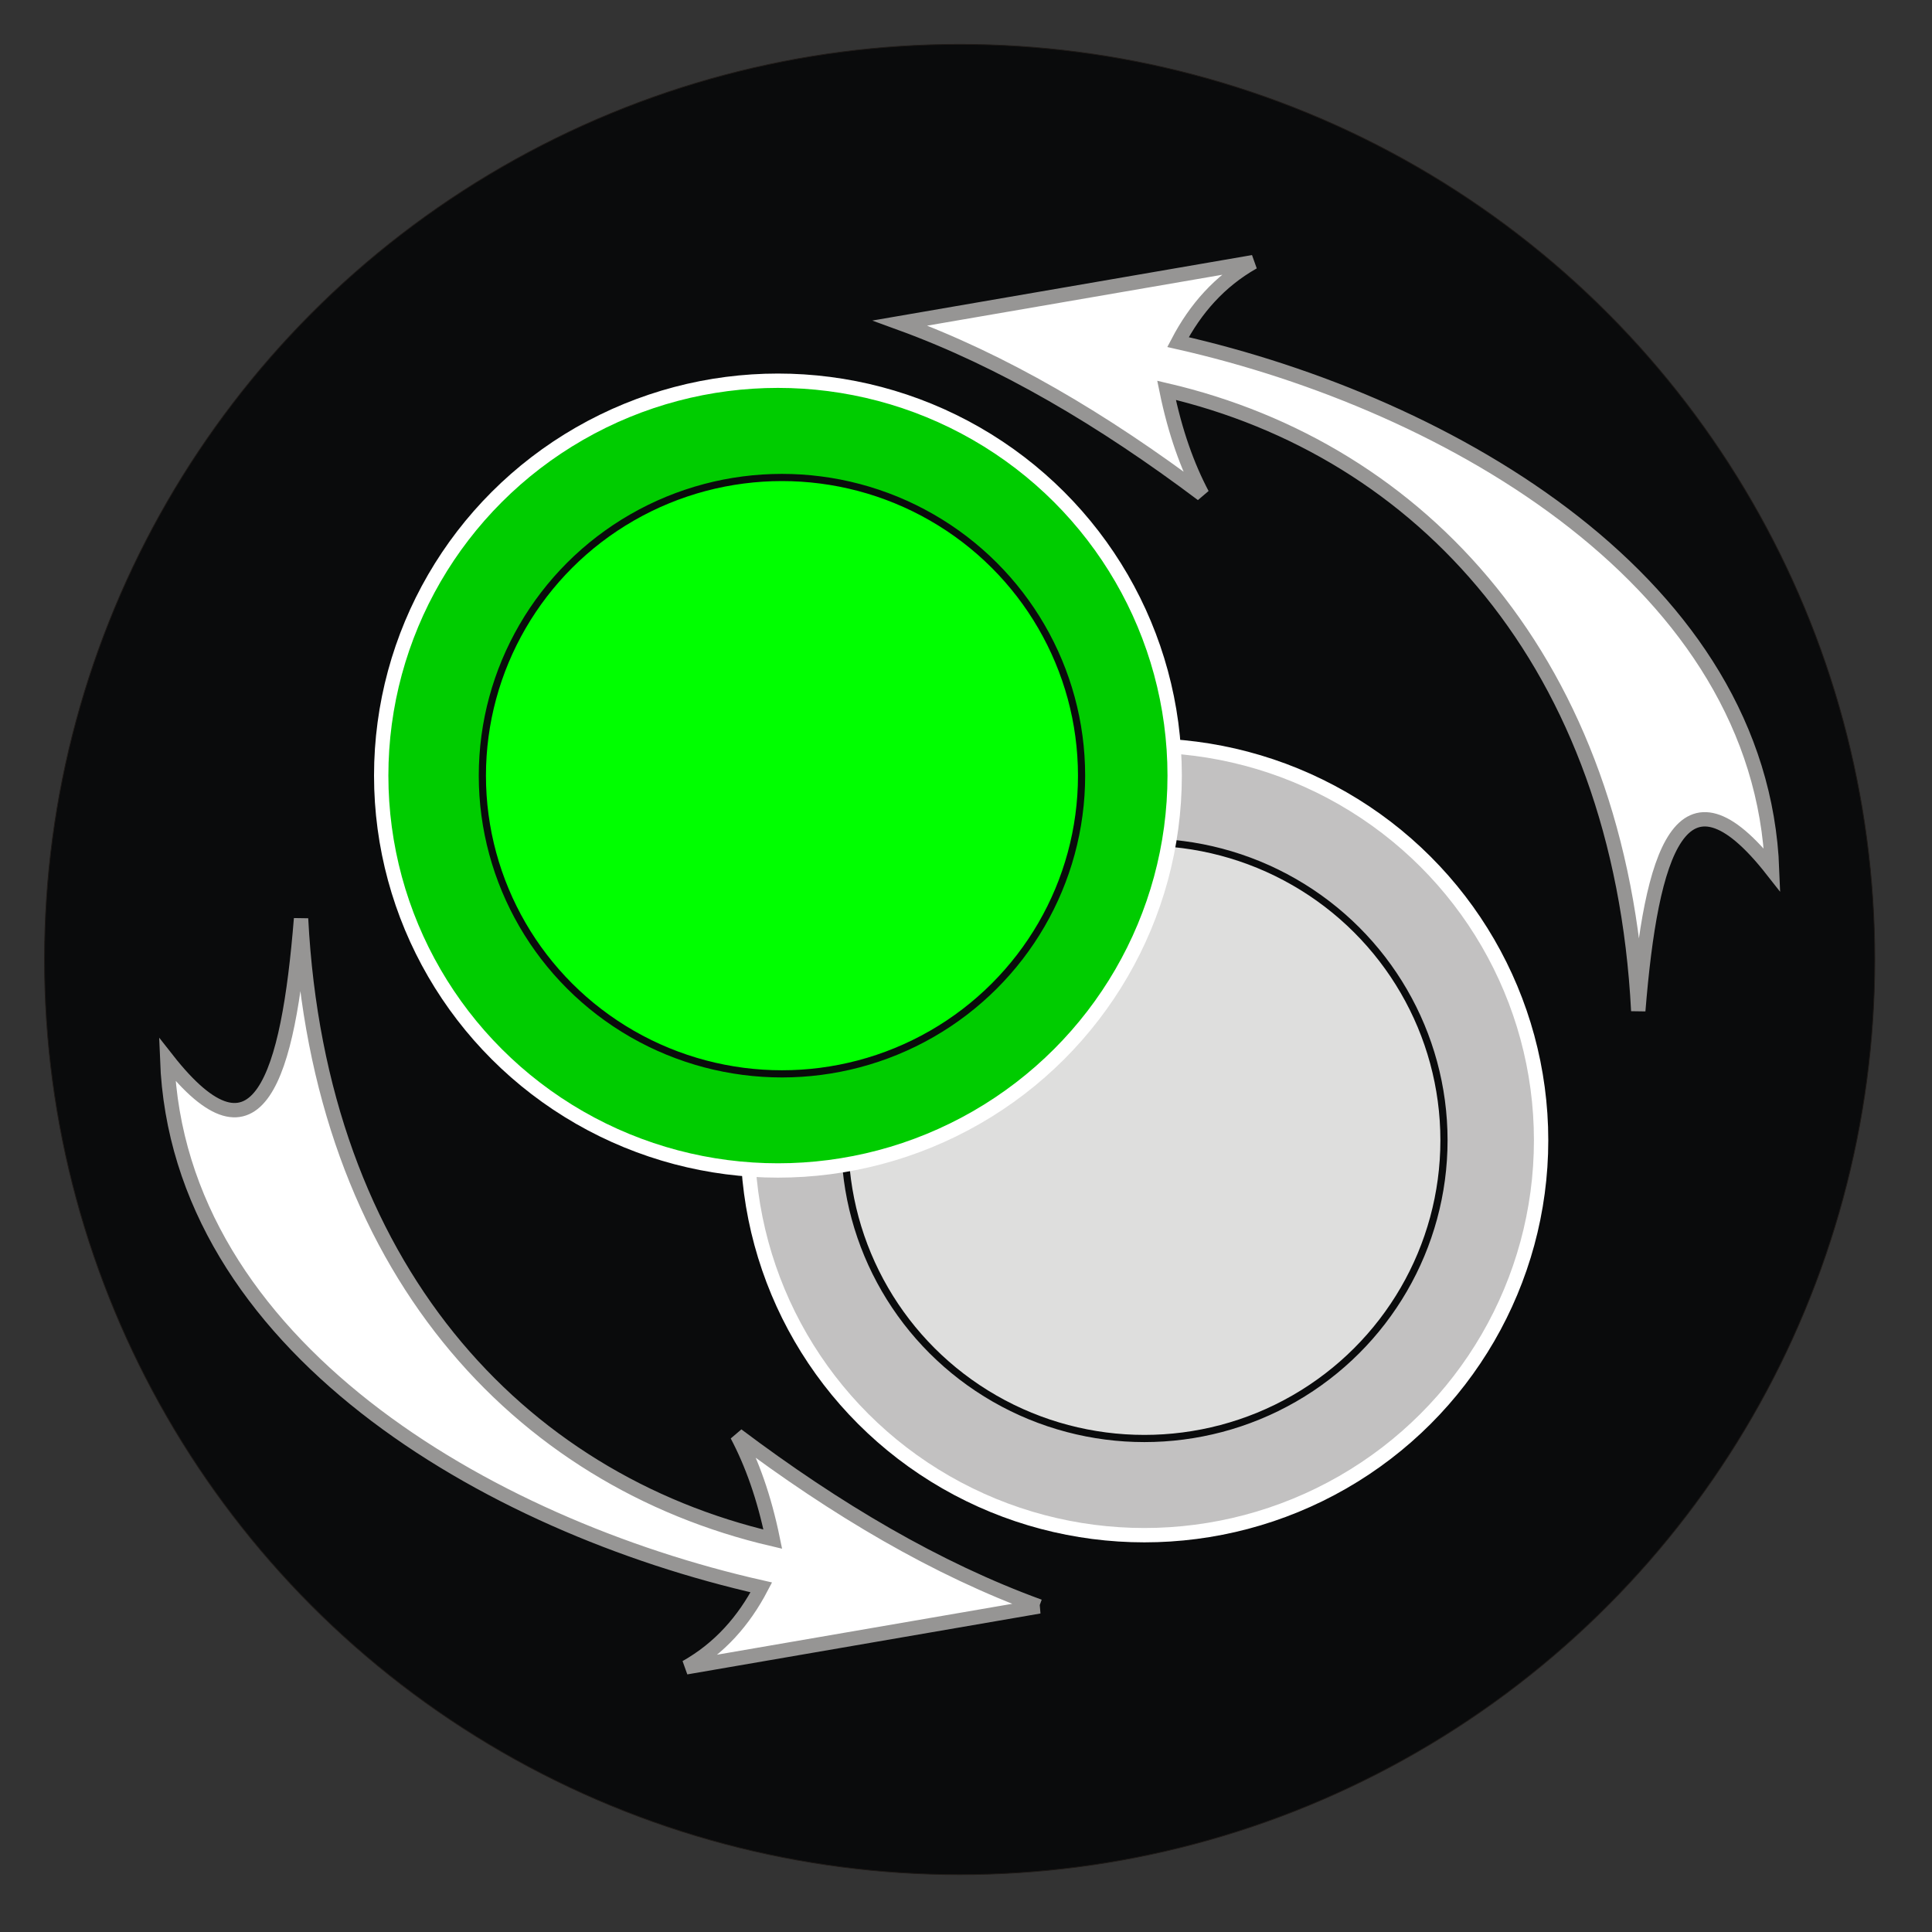 <?xml version="1.0" encoding="UTF-8"?>
<!DOCTYPE svg PUBLIC "-//W3C//DTD SVG 1.1//EN" "http://www.w3.org/Graphics/SVG/1.1/DTD/svg11.dtd">
<!-- Creator: CorelDRAW -->
<svg xmlns="http://www.w3.org/2000/svg" xml:space="preserve" width="190mm" height="190mm" style="shape-rendering:geometricPrecision; text-rendering:geometricPrecision; image-rendering:optimizeQuality; fill-rule:evenodd; clip-rule:evenodd"
viewBox="0 0 190 190">
 <rect x="0" y="0" width="190" height="190" fill="#333333" stroke="none"/>
 <defs>
  <style type="text/css">
   <![CDATA[
    .str0 {stroke:#1F1A17;stroke-width:0.076}
    .str2 {stroke:#0A0B0C;stroke-width:0.706}
    .str3 {stroke:#969594;stroke-width:1.411}
    .str1 {stroke:white;stroke-width:1.411}
    .fil0 {fill:#0A0B0C}
    .fil1 {fill:#C2C1C1}
    .fil2 {fill:#DEDEDD}
    .fil4 {fill:white}
    .fil3 {fill:#00CC00}
    .fil5 {fill:lime}
   ]]>
  </style>
 </defs>
 <g id="Capa_x0020_1">
  <circle class="fil0 str0" cx="94.374" cy="94.358" r="90"/>
  <ellipse class="fil1 str1" cx="112.542" cy="112.142" rx="39.016" ry="38.833"/>
  <ellipse class="fil2 str2" cx="112.542" cy="112.142" rx="29.464" ry="29.325"/>
  <ellipse class="fil3 str1" cx="76.505" cy="76.275" rx="39.016" ry="38.833"/>
  <path class="fil4 str3" d="M88.516 31.77l34.731 -5.99c-3.319,1.878 -5.684,4.586 -7.398,7.862 27.008,6.104 57.377,23.846 58.429,51.915 -8.96,-11.407 -11.905,-1.73 -13.165,13.852 -1.766,-34.288 -21.389,-55.191 -46.392,-61.025 0.85,4.154 2.058,7.477 3.511,10.233 -9.749,-7.332 -19.633,-13.176 -29.716,-16.847z"/>
  <path class="fil4 str3" d="M102.205 157.981l-34.732 5.99c3.319,-1.878 5.684,-4.586 7.398,-7.862 -27.008,-6.104 -57.377,-23.846 -58.429,-51.915 8.96,11.407 11.905,1.73 13.165,-13.852 1.766,34.288 21.389,55.191 46.392,61.025 -0.85,-4.154 -2.058,-7.477 -3.511,-10.233 9.749,7.332 19.633,13.176 29.716,16.847z"/>
  <ellipse class="fil5 str2" cx="76.901" cy="76.282" rx="29.464" ry="29.325"/>
 </g>
</svg>

